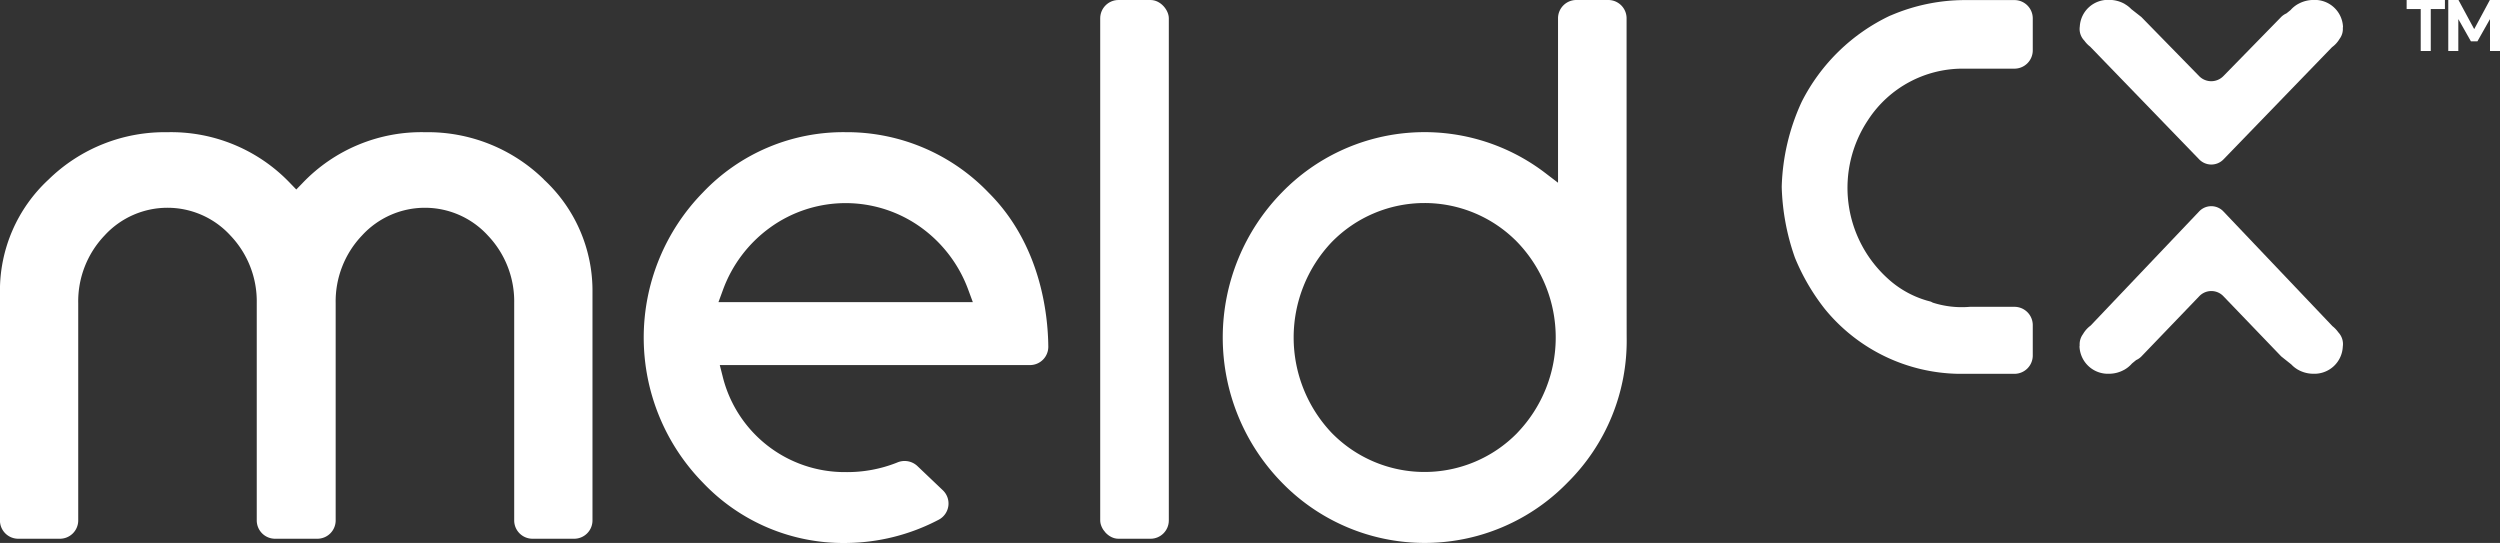 <?xml version="1.0" ?>
<svg xmlns="http://www.w3.org/2000/svg" viewBox="0 0 180 39.091">
	<rect x="0" y="0" width="180" height="39.091" fill="#333333" stroke="none"/>
	<g id="Group_3360" data-name="Group 3360" transform="translate(-6564.555 -5301.743)">
		<path id="Path_7351" data-name="Path 7351" d="M6603.7,5314.647a11.957,11.957,0,0,0-8.529-3.385,11.831,11.831,0,0,0-8.83,3.658l-.453.467-.452-.467a11.837,11.837,0,0,0-8.831-3.658,11.962,11.962,0,0,0-8.554,3.408,10.9,10.9,0,0,0-3.5,8.118v16.426a1.318,1.318,0,0,0,1.318,1.318h3a1.318,1.318,0,0,0,1.318-1.318v-15.65a6.871,6.871,0,0,1,1.9-4.869,6.138,6.138,0,0,1,9.054,0,6.867,6.867,0,0,1,1.9,4.869v15.65a1.319,1.319,0,0,0,1.319,1.318h3.045a1.318,1.318,0,0,0,1.318-1.318v-15.65a6.872,6.872,0,0,1,1.9-4.869,6.139,6.139,0,0,1,9.054,0,6.873,6.873,0,0,1,1.9,4.869v15.65a1.319,1.319,0,0,0,1.319,1.318h3a1.318,1.318,0,0,0,1.318-1.318v-16.426a10.9,10.9,0,0,0-3.5-8.118Z" fill="#fff"/>
		<rect id="Rectangle_4445" data-name="Rectangle 4445" width="4.94" height="38.79" rx="1.318" transform="translate(6643.77 5301.743)" fill="#fff"/>
		<path id="Path_7352" data-name="Path 7352" d="M6681.669,5303.061a1.318,1.318,0,0,0-1.318-1.318h-2.3a1.318,1.318,0,0,0-1.318,1.318V5314.9l-1.013-.773a14.314,14.314,0,0,0-18.862,1.467,14.934,14.934,0,0,0,0,20.9,14.338,14.338,0,0,0,20.554,0,14.377,14.377,0,0,0,4.264-10.447C6681.67,5325.9,6681.669,5303.061,6681.669,5303.061Zm-7.861,29.844,0,0a9.343,9.343,0,0,1-13.377,0,9.981,9.981,0,0,1-.007-13.716,9.341,9.341,0,0,1,13.384-.007,9.907,9.907,0,0,1,0,13.719Z" fill="#fff"/>
		<path id="Path_7353" data-name="Path 7353" d="M6738.847,5302.394h-1.014v-.651h2.756v.651h-1.019v3.021h-.723Z" fill="#fff"/>
		<path id="Path_7354" data-name="Path 7354" d="M6744.555,5301.743v3.671h-.72v-2.28h-.01l-.894,1.583h-.471l-.895-1.583h-.011v2.28h-.723v-3.671h.734l1.127,2.088h.011l1.122-2.088Z" fill="#fff"/>
		<path id="Path_7355" data-name="Path 7355" d="M6700.674,5302.856l-.052.024a13.707,13.707,0,0,0-6.336,6.175l-.047.1a15.585,15.585,0,0,0-1.4,6.043,16.572,16.572,0,0,0,.933,5.048l.022.061a15.366,15.366,0,0,0,2.149,3.682l.082.1a12.684,12.684,0,0,0,9.53,4.569h4.041a1.318,1.318,0,0,0,1.318-1.318v-2.187a1.318,1.318,0,0,0-1.318-1.319h-3.21a6.828,6.828,0,0,1-2.668-.3l-.14-.072-.294-.08a7.111,7.111,0,0,1-2.856-1.627,8.8,8.8,0,0,1-1.375-11.369,8.131,8.131,0,0,1,6.866-3.7h3.677a1.318,1.318,0,0,0,1.318-1.319v-2.3a1.318,1.318,0,0,0-1.318-1.318h-3.522a13.51,13.51,0,0,0-5.4,1.113" fill="#fff"/>
		<path id="Path_7356" data-name="Path 7356" d="M6733,5304.548a1.19,1.19,0,0,0,.24-.789c0-.033.01-.064.01-.1a2.029,2.029,0,0,0-2.124-1.919,2.272,2.272,0,0,0-1.1.287v-.006l-.018.014a2.056,2.056,0,0,0-.53.431l-.3.242a1.226,1.226,0,0,0-.381.259l-.238.244h0l-3.922,4.012a1.219,1.219,0,0,1-1.744,0l-4.161-4.256-.722-.566a2.1,2.1,0,0,0-.461-.361l-.025-.019,0,0a2.278,2.278,0,0,0-1.1-.286,2.029,2.029,0,0,0-2.124,1.919v0a1.2,1.2,0,0,0,.33,1.017,1.979,1.979,0,0,0,.414.429l7.851,8.117a1.218,1.218,0,0,0,1.753,0l7.813-8.077A1.964,1.964,0,0,0,6733,5304.548Z" fill="#fff"/>
		<path id="Path_7357" data-name="Path 7357" d="M6732.909,5325.665a2.058,2.058,0,0,0-.415-.437l-7.851-8.259a1.2,1.2,0,0,0-1.753,0l-7.812,8.218a2,2,0,0,0-.548.614,1.227,1.227,0,0,0-.239.8c0,.033-.011.065-.011.1a2.044,2.044,0,0,0,2.124,1.952,2.242,2.242,0,0,0,1.106-.292v.006l.017-.014a2.1,2.1,0,0,0,.531-.439l.3-.246a1.2,1.2,0,0,0,.38-.263l4.161-4.331a1.2,1.2,0,0,1,1.744,0l4.161,4.331.722.575a2.044,2.044,0,0,0,.461.368l.024.019,0-.005a2.25,2.25,0,0,0,1.1.291,2.044,2.044,0,0,0,2.125-1.952v0A1.235,1.235,0,0,0,6732.909,5325.665Z" fill="#fff"/>
		<path id="Path_7358" data-name="Path 7358" d="M6625.443,5311.26a13.939,13.939,0,0,0-10.275,4.338,14.934,14.934,0,0,0,0,20.9,13.932,13.932,0,0,0,10.277,4.34,14.576,14.576,0,0,0,6.7-1.677,1.317,1.317,0,0,0,.291-2.122l-1.844-1.755a1.345,1.345,0,0,0-1.454-.233,9.685,9.685,0,0,1-3.693.683,9.047,9.047,0,0,1-8.866-6.92l-.2-.786h22.335a1.318,1.318,0,0,0,1.319-1.336c-.024-2.358-.559-7.359-4.309-11.088A14.138,14.138,0,0,0,6625.443,5311.26Zm-9.159,12.236.312-.848a9.586,9.586,0,0,1,3.4-4.516,9.283,9.283,0,0,1,10.89,0,9.608,9.608,0,0,1,3.4,4.518l.313.848Z" fill="#fff"/>
	</g>
</svg>